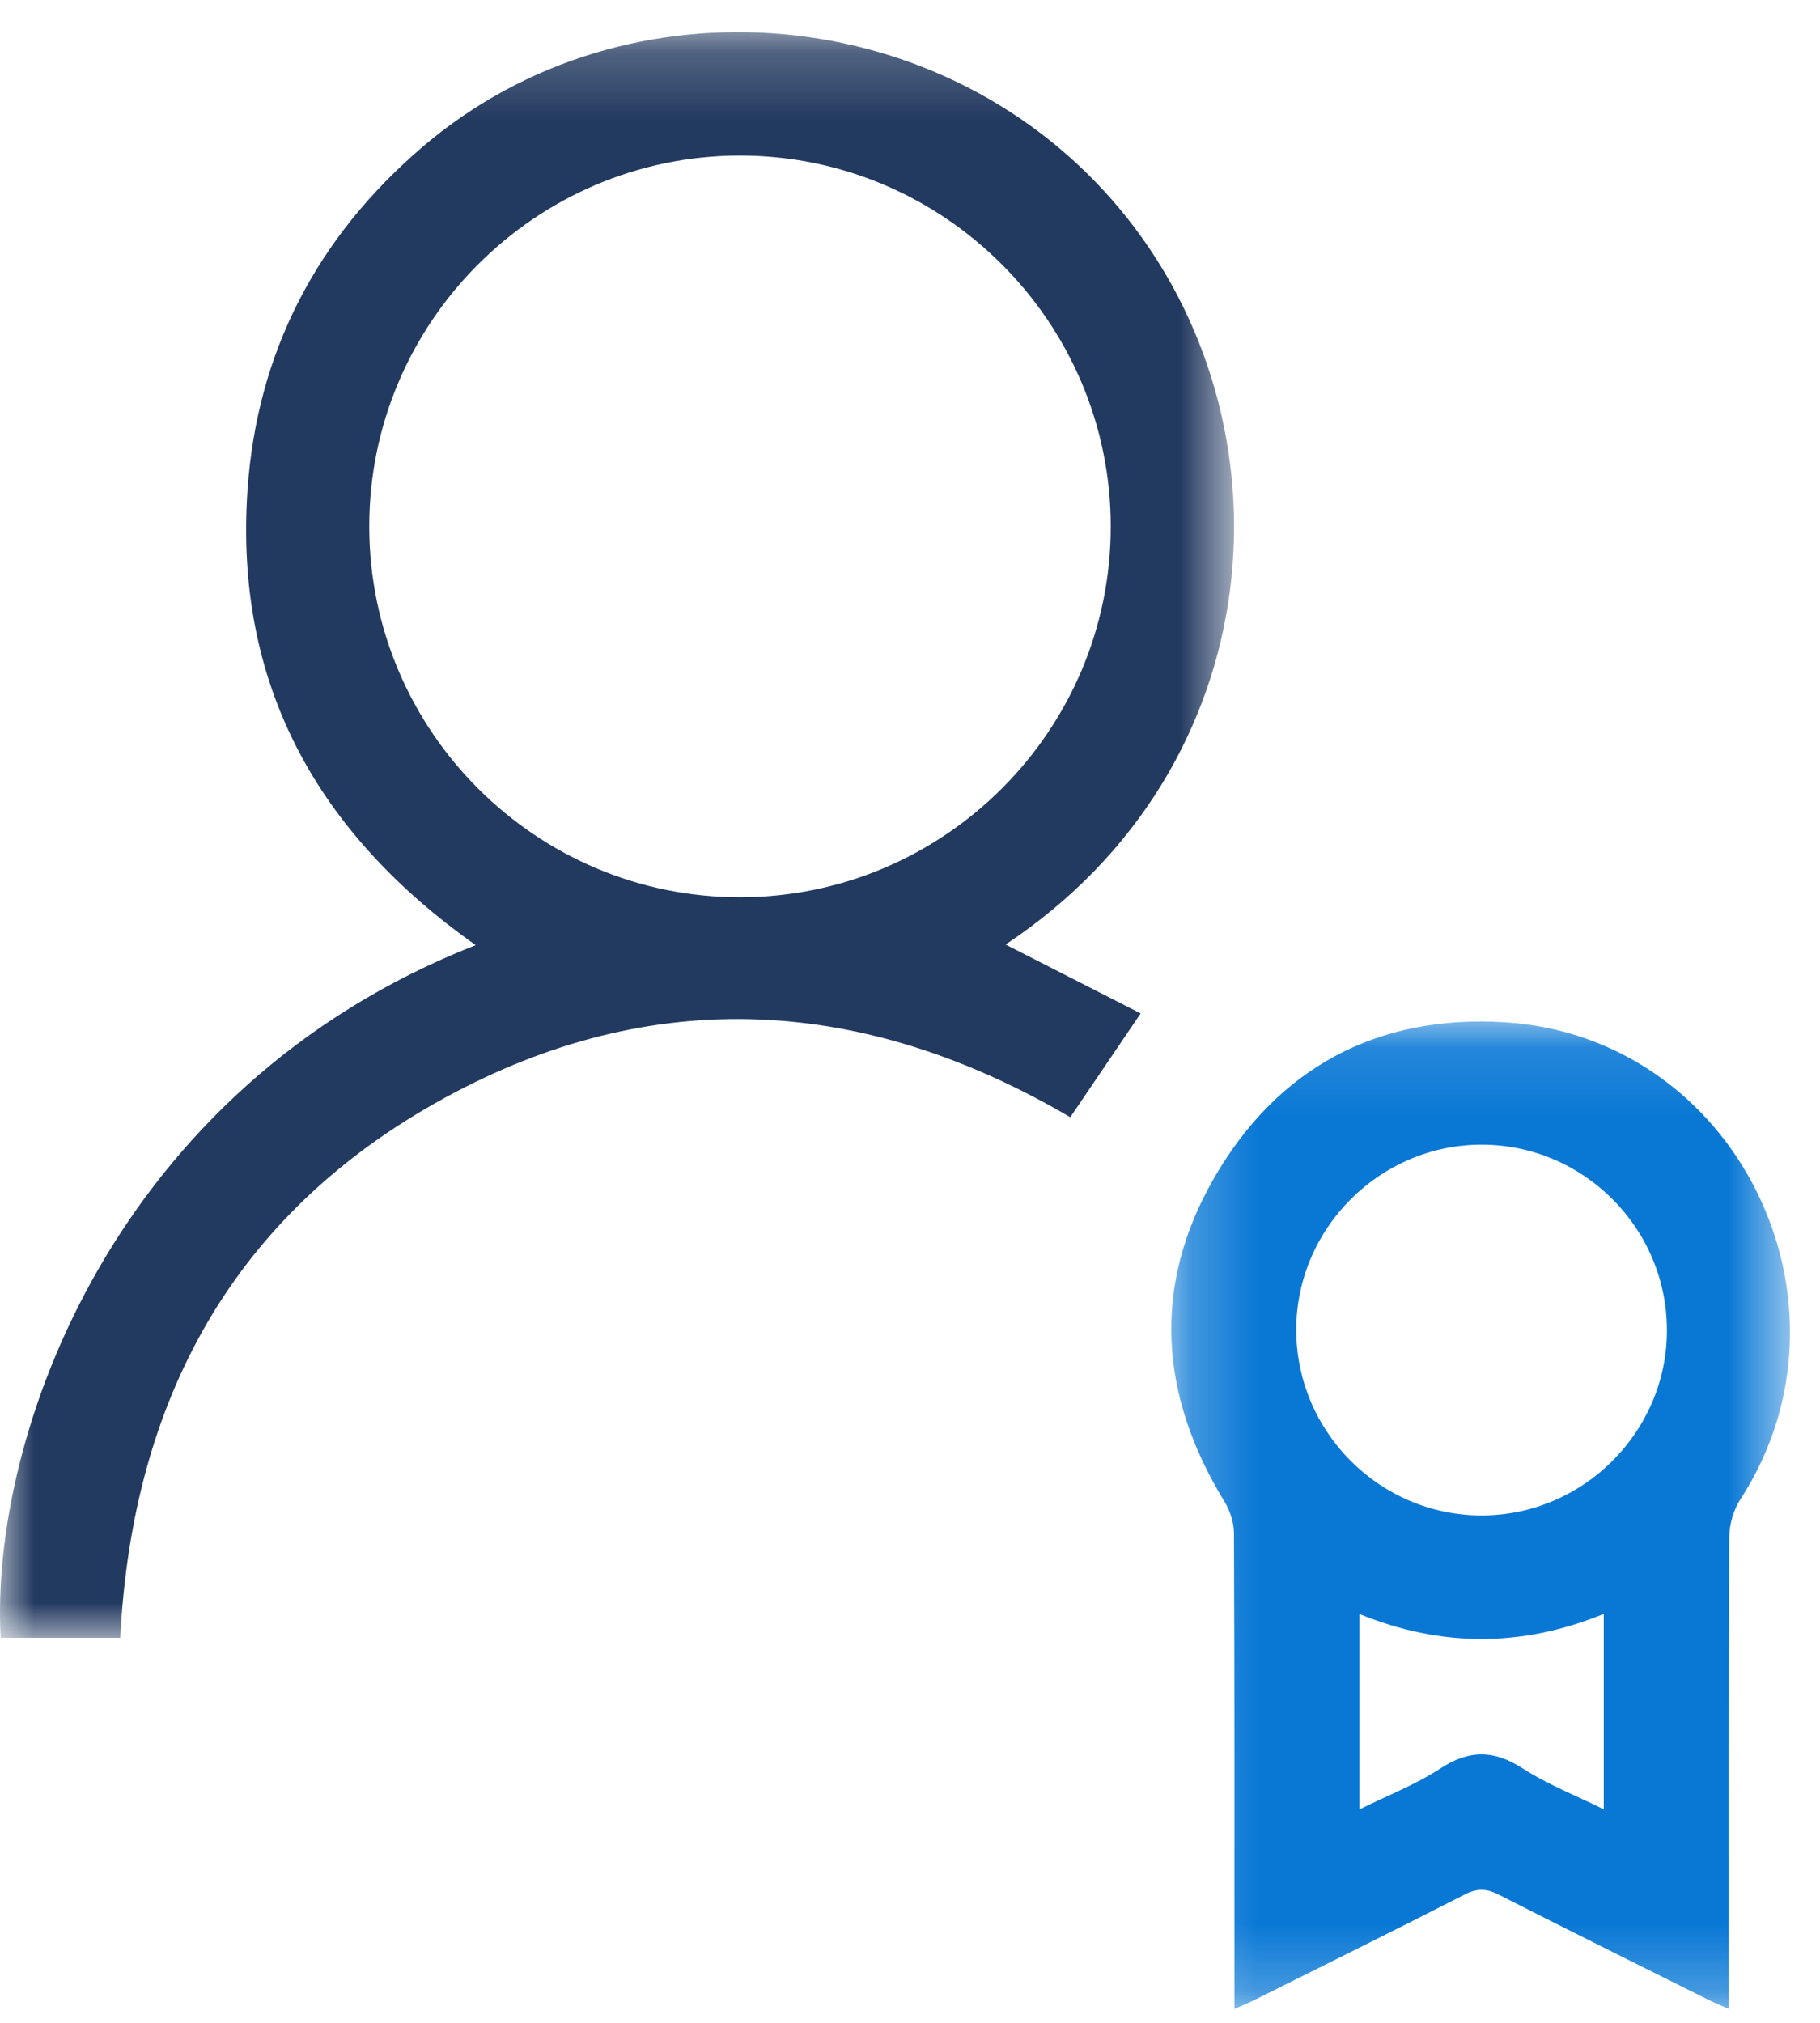 <?xml version="1.0" encoding="UTF-8"?>
<svg width="27px" height="30px" viewBox="0 0 27 30" version="1.1" xmlns="http://www.w3.org/2000/svg" xmlns:xlink="http://www.w3.org/1999/xlink">
    <!-- Generator: Sketch 64 (93537) - https://sketch.com -->
    <title>Icon-university</title>
    <desc>Created with Sketch.</desc>
    <defs>
        <polygon id="path-1" points="0 0.206 18.308 0.206 18.308 24.019 0 24.019"></polygon>
        <polygon id="path-3" points="0.233 0.118 9.412 0.118 9.412 14.762 0.233 14.762"></polygon>
    </defs>
    <g id="Interface1920" stroke="none" stroke-width="1" fill="none" fill-rule="evenodd">
        <g id="Profile1920" transform="translate(-611, -431)">
            <g id="Profile" transform="translate(100, 192)">
                <g id="ProfileInfo" transform="translate(504, 88)">
                    <g id="ProfileBody" transform="translate(5, 106)">
                        <g id="Icon-university" transform="translate(2, 45)">
                            <g id="Group-3" transform="translate(0, 0.27)">
                                <mask id="mask-2" fill="white">
                                    <use xlink:href="#path-1"></use>
                                </mask>
                                <g id="Clip-2"></g>
                                <path d="M10.97,2.037 C7.941,2.042 5.473,4.517 5.478,7.545 C5.483,10.576 7.956,13.042 10.985,13.037 C14.015,13.032 16.483,10.558 16.478,7.53 C16.473,4.501 13.997,2.032 10.97,2.037 M14.918,13.738 C15.596,14.084 16.262,14.423 16.922,14.76 C16.549,15.31 16.215,15.803 15.878,16.299 C12.833,14.514 9.702,14.312 6.586,16.018 C3.469,17.725 1.964,20.482 1.784,24.019 L0.01,24.019 C-0.155,21.034 1.686,15.857 7.056,13.747 C4.718,12.092 3.473,9.89 3.672,6.995 C3.814,4.945 4.705,3.249 6.262,1.914 C9.311,-0.697 14.063,-0.26 16.633,2.854 C19.251,6.026 18.887,11.101 14.918,13.738" id="Fill-1" fill="#233A60" mask="url(#mask-2)"></path>
                            </g>
                            <g id="Group-6" transform="translate(17.143, 15.032)">
                                <mask id="mask-4" fill="white">
                                    <use xlink:href="#path-3"></use>
                                </mask>
                                <g id="Clip-5"></g>
                                <path d="M3.025,8.905 L3.025,11.802 C3.446,11.594 3.858,11.435 4.219,11.199 C4.645,10.92 5.01,10.914 5.44,11.191 C5.81,11.43 6.229,11.594 6.649,11.801 L6.649,8.903 C5.429,9.402 4.232,9.397 3.025,8.905 M4.835,1.944 C3.332,1.945 2.093,3.178 2.087,4.68 C2.082,6.198 3.322,7.444 4.839,7.443 C6.342,7.442 7.581,6.208 7.586,4.708 C7.592,3.188 6.352,1.943 4.835,1.944 M1.17,14.762 L1.17,14.401 C1.17,12.17 1.173,9.939 1.163,7.708 C1.163,7.548 1.104,7.37 1.019,7.232 C0.056,5.657 -0.057,4.034 0.873,2.43 C1.818,0.8 3.296,0.012 5.181,0.129 C8.623,0.343 10.56,4.297 8.676,7.204 C8.574,7.361 8.512,7.575 8.511,7.764 C8.5,9.974 8.504,12.185 8.504,14.395 L8.504,14.762 C8.381,14.707 8.29,14.67 8.202,14.627 C7.164,14.108 6.125,13.594 5.092,13.067 C4.912,12.975 4.771,12.97 4.587,13.064 C3.555,13.592 2.515,14.106 1.477,14.624 C1.389,14.668 1.297,14.705 1.17,14.762" id="Fill-4" fill="#0978D5" mask="url(#mask-4)"></path>
                            </g>
                        </g>
                    </g>
                </g>
            </g>
        </g>
    </g>
</svg>
